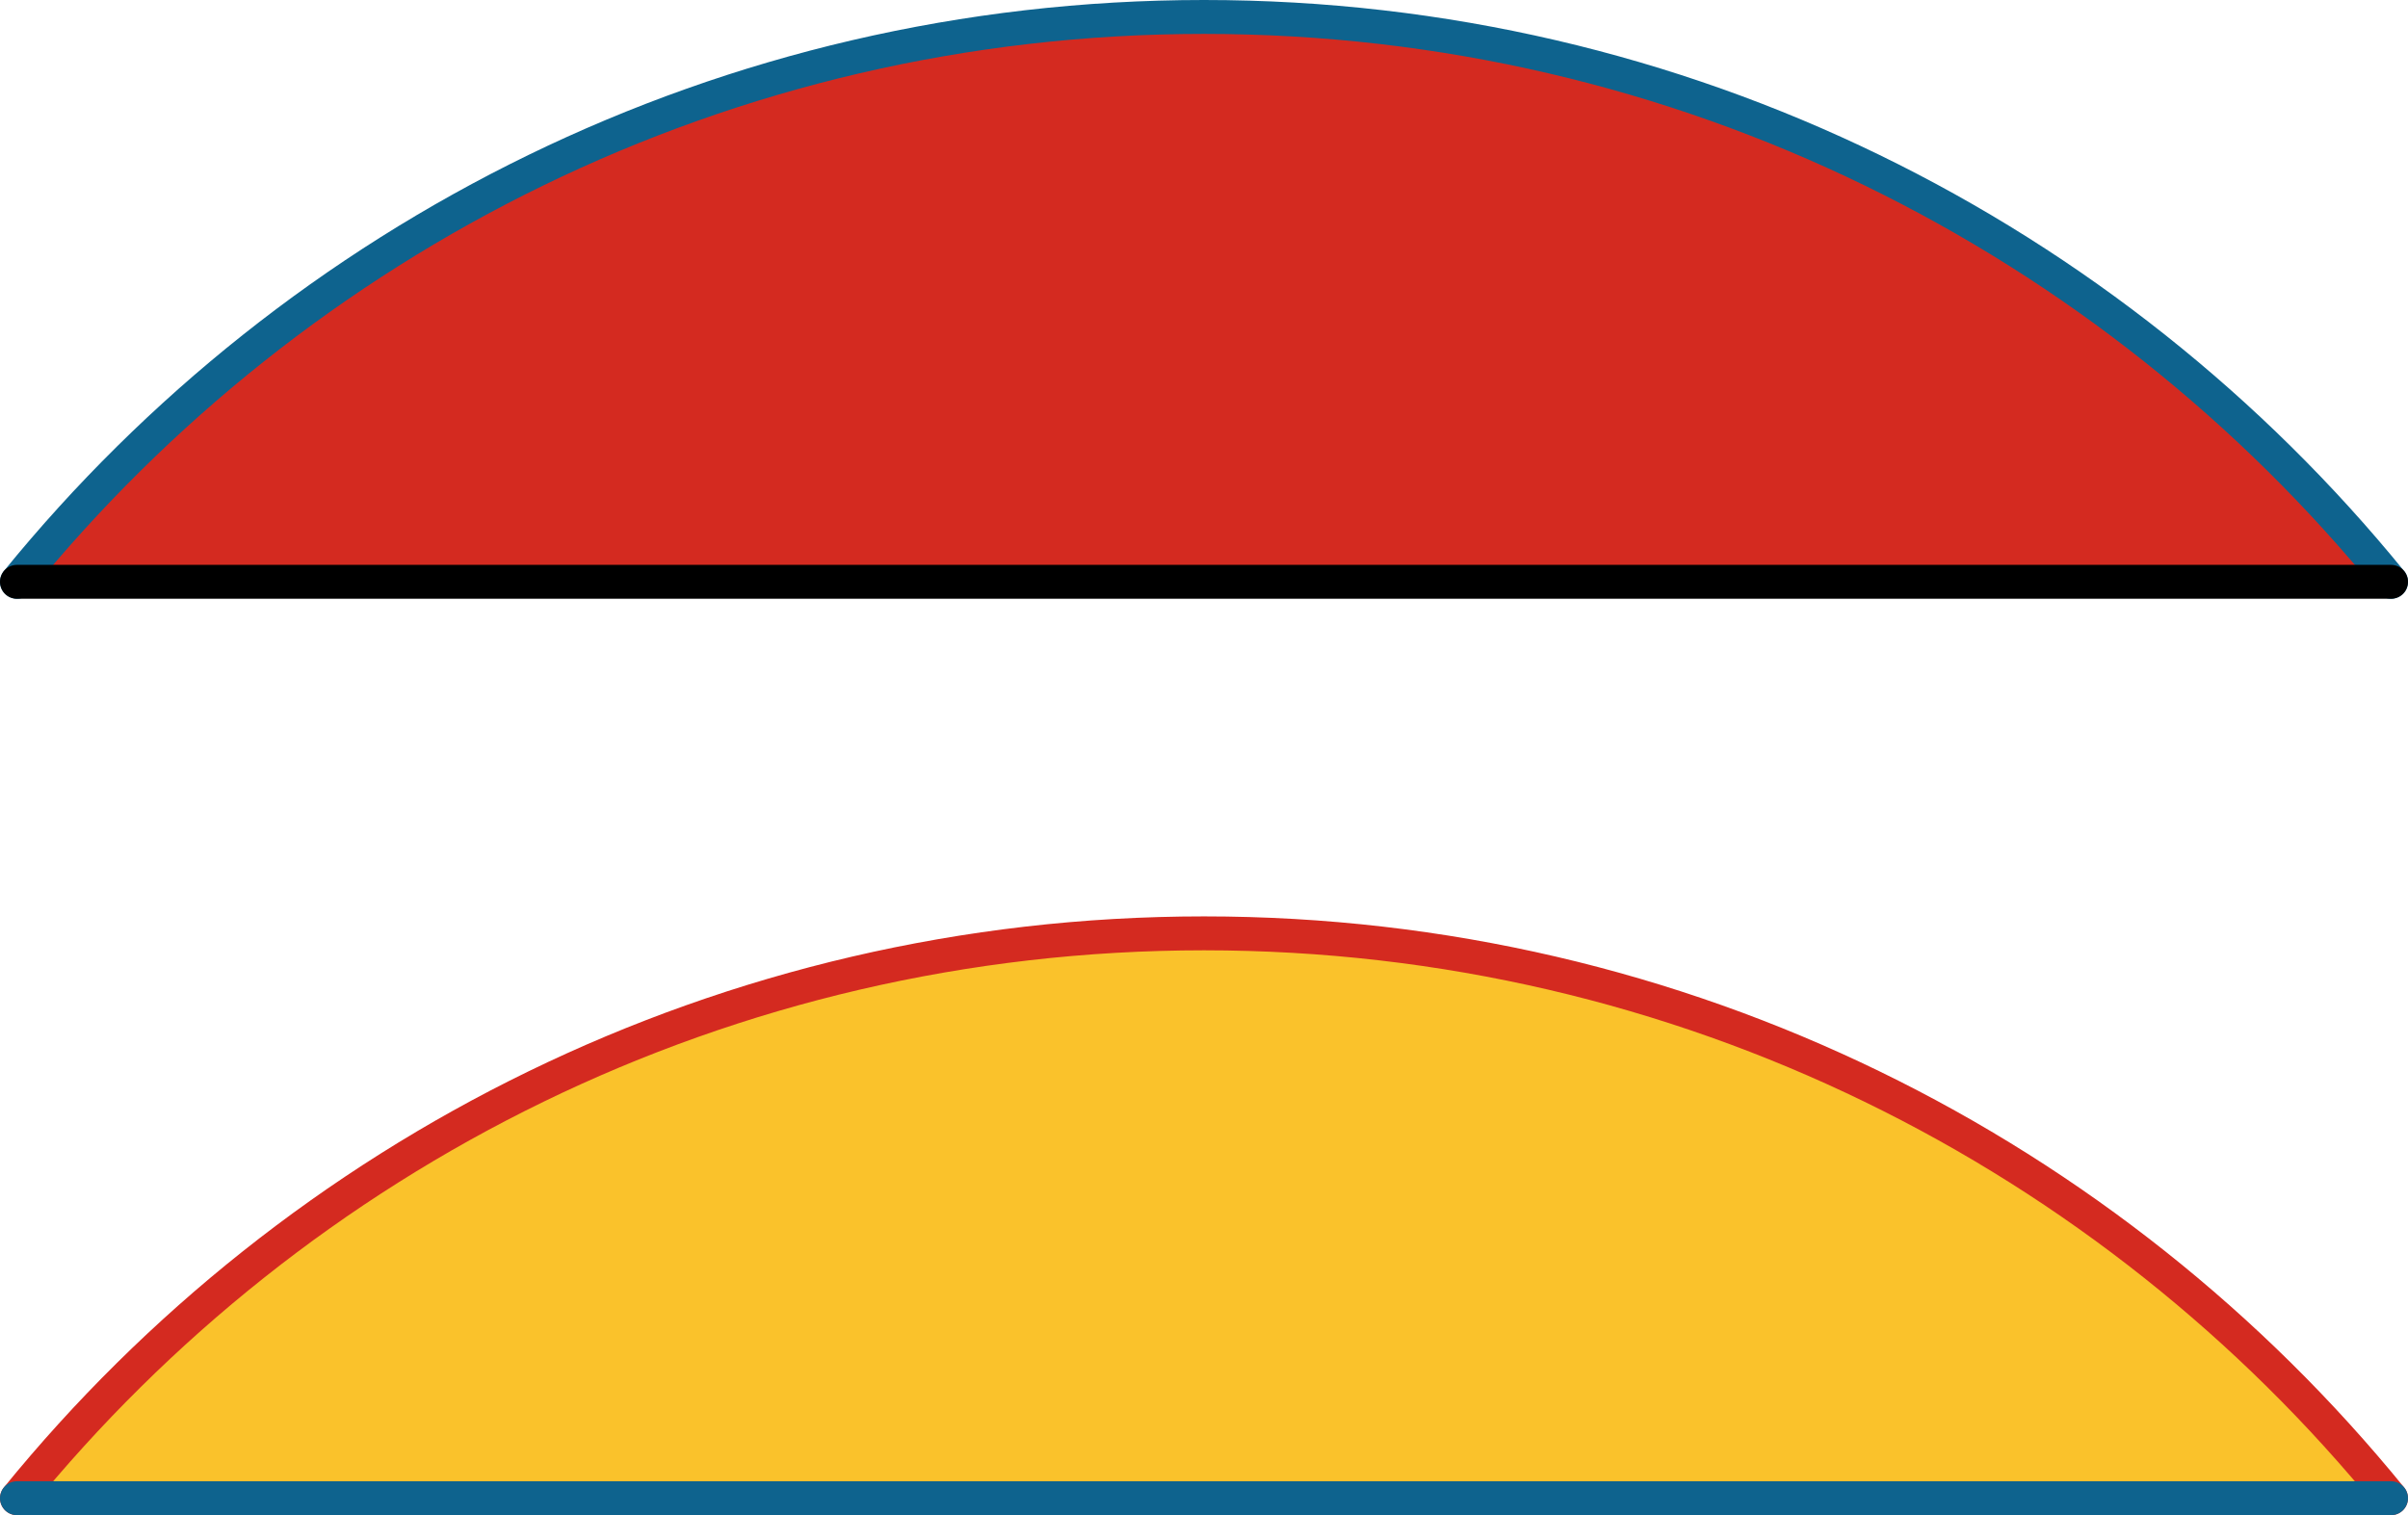 <svg xmlns="http://www.w3.org/2000/svg" viewBox="0 0 355 223.39" preserveAspectRatio="xMidYMid meet" role="img">
  <title>Proposition 24 figure</title>
  <path class="fill-red" data-name="segment-red" d="M352.5,85.78C311.15,34.97,248.12,2.5,177.5,2.5S43.85,34.97,2.5,85.78H352.5z" style="fill:#d42a20;fill-opacity:1;stroke-opacity:0;"/>
  <path class="stroke-blue" data-name="curve-blue" d="M352.5,85.78C311.15,34.97,248.12,2.5,177.5,2.5S43.85,34.97,2.5,85.78" style="stroke:#0e638e;stroke-width:5;stroke-opacity:1;stroke-linecap:round;stroke-linejoin:round;fill-opacity:0;"/>
  <path class="stroke-black" data-name="line-black" d="M2.5,85.78h350" style="stroke:#000000;stroke-width:5;stroke-opacity:1;stroke-linecap:round;stroke-linejoin:round;fill-opacity:0;"/>
  <path class="fill-yellow" data-name="segment-yellow" d="M352.5,220.89c-41.35-50.82-104.38-83.28-175-83.28s-133.65,32.47-175,83.28H352.5z" style="fill:#fac22b;fill-opacity:1;stroke-opacity:0;"/>
  <path class="stroke-red" data-name="curve-red" d="M352.5,220.89c-41.35-50.82-104.38-83.28-175-83.28s-133.65,32.47-175,83.28" style="stroke:#d42a20;stroke-width:5;stroke-opacity:1;stroke-linecap:round;stroke-linejoin:round;fill-opacity:0;"/>
  <path class="stroke-blue" data-name="line-blue" d="M2.5,220.89h350" style="stroke:#0e638e;stroke-width:5;stroke-opacity:1;stroke-linecap:round;stroke-linejoin:round;fill-opacity:0;"/>
</svg>